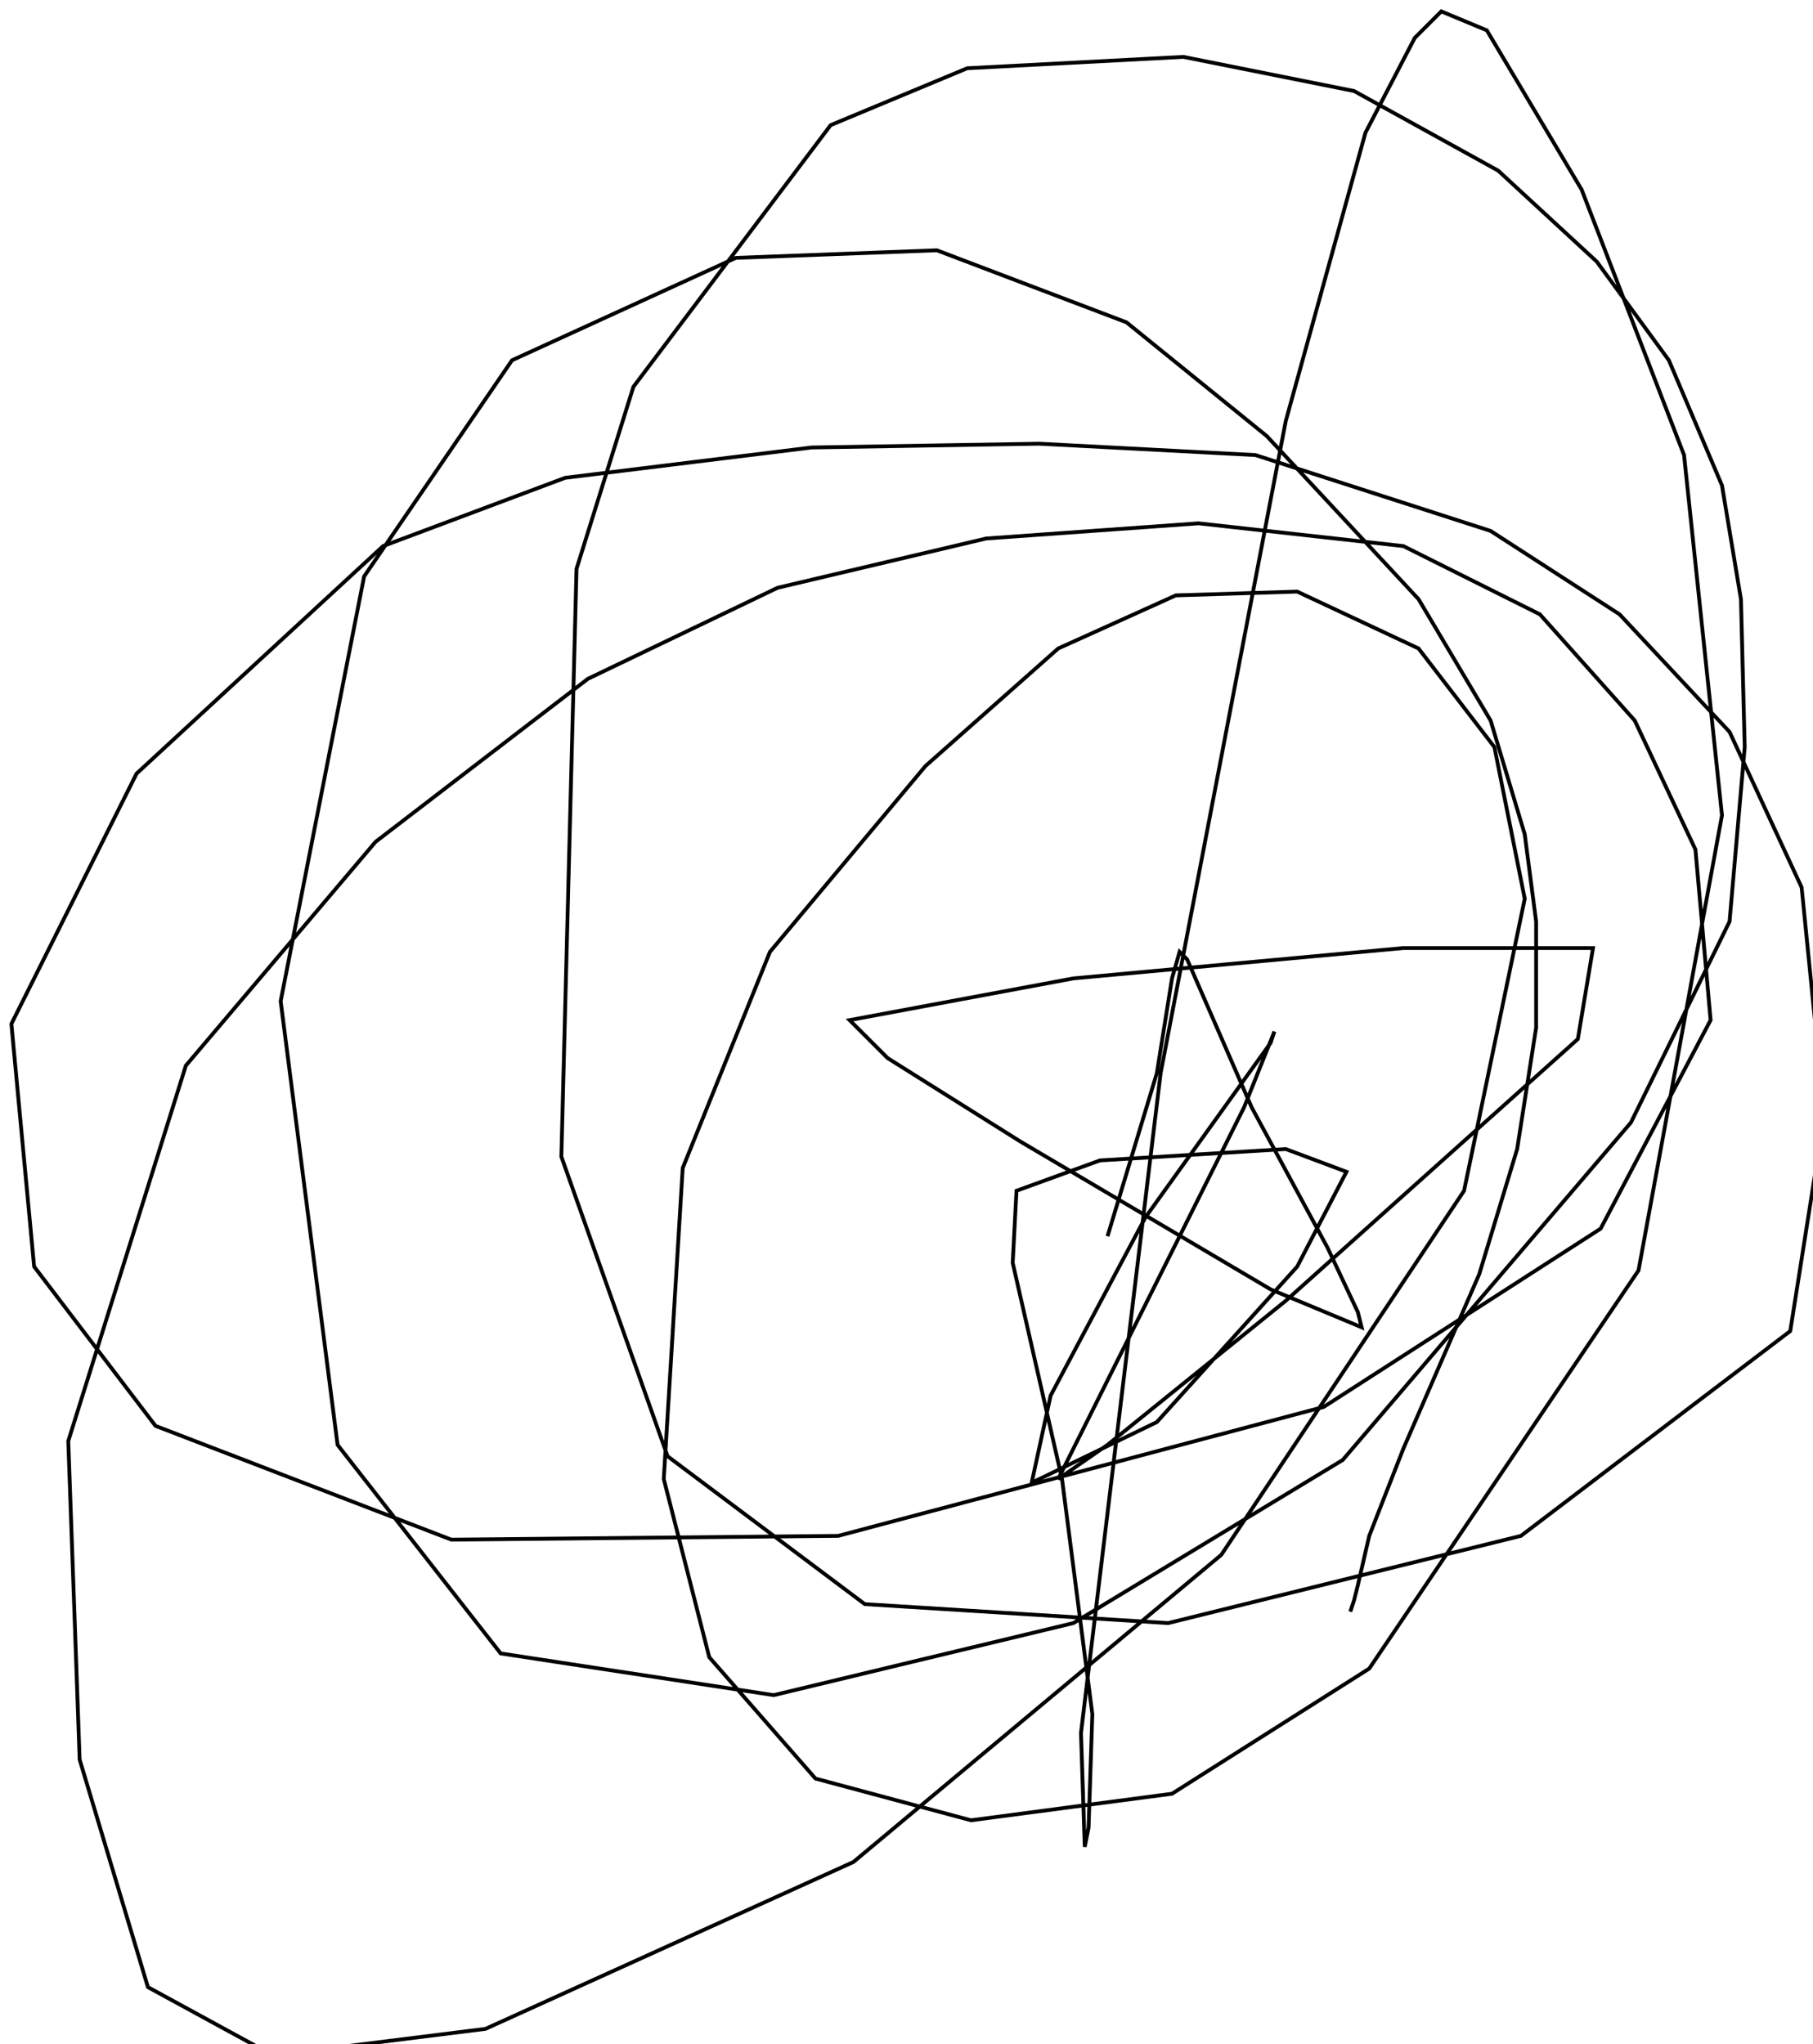 <?xml version="1.0" encoding="utf-8" ?>
<svg baseProfile="tiny" height="539" version="1.2" viewBox="-3 -3 478 539" width="478" xmlns="http://www.w3.org/2000/svg" xmlns:ev="http://www.w3.org/2001/xml-events" xmlns:xlink="http://www.w3.org/1999/xlink"><defs /><path d="M289 323 L302 280 L306 255 L308 248 L310 250 L327 289 L347 326 L355 343 L356 347 L332 337 L266 298 L231 276 L221 266 L280 255 L367 247 L417 247 L413 271 L336 340 L289 378 L276 387 L297 345 L325 289 L333 269 L332 272 L299 318 L274 365 L269 388 L302 372 L339 331 L352 306 L336 300 L287 303 L265 311 L264 330 L277 387 L285 449 L284 479 L283 484 L282 454 L303 280 L336 108 L357 32 L370 7 L377 0 L389 5 L414 47 L441 117 L451 212 L429 332 L358 437 L306 470 L253 477 L212 466 L184 434 L172 387 L177 305 L200 248 L241 199 L276 168 L307 154 L339 153 L371 168 L391 194 L399 234 L383 311 L319 407 L222 488 L125 532 L69 539 L36 521 L18 461 L15 377 L46 278 L96 219 L152 176 L202 152 L257 139 L313 135 L367 141 L403 159 L428 187 L444 221 L448 266 L419 321 L346 368 L218 402 L116 403 L38 373 L6 331 L0 267 L33 201 L98 141 L146 123 L211 115 L271 114 L328 117 L390 137 L424 159 L453 190 L472 231 L478 291 L469 348 L398 402 L305 425 L225 420 L173 381 L145 302 L149 147 L164 99 L216 30 L252 15 L309 12 L354 21 L392 42 L418 66 L437 92 L451 125 L456 155 L457 194 L453 240 L427 293 L351 382 L280 425 L201 444 L129 433 L86 378 L71 261 L93 149 L132 92 L191 65 L244 63 L294 82 L331 112 L371 155 L390 187 L399 217 L402 240 L402 268 L397 300 L387 333 L367 379 L358 402 L355 415 L354 419 L353 422 " fill="none" stroke="black" /></svg>